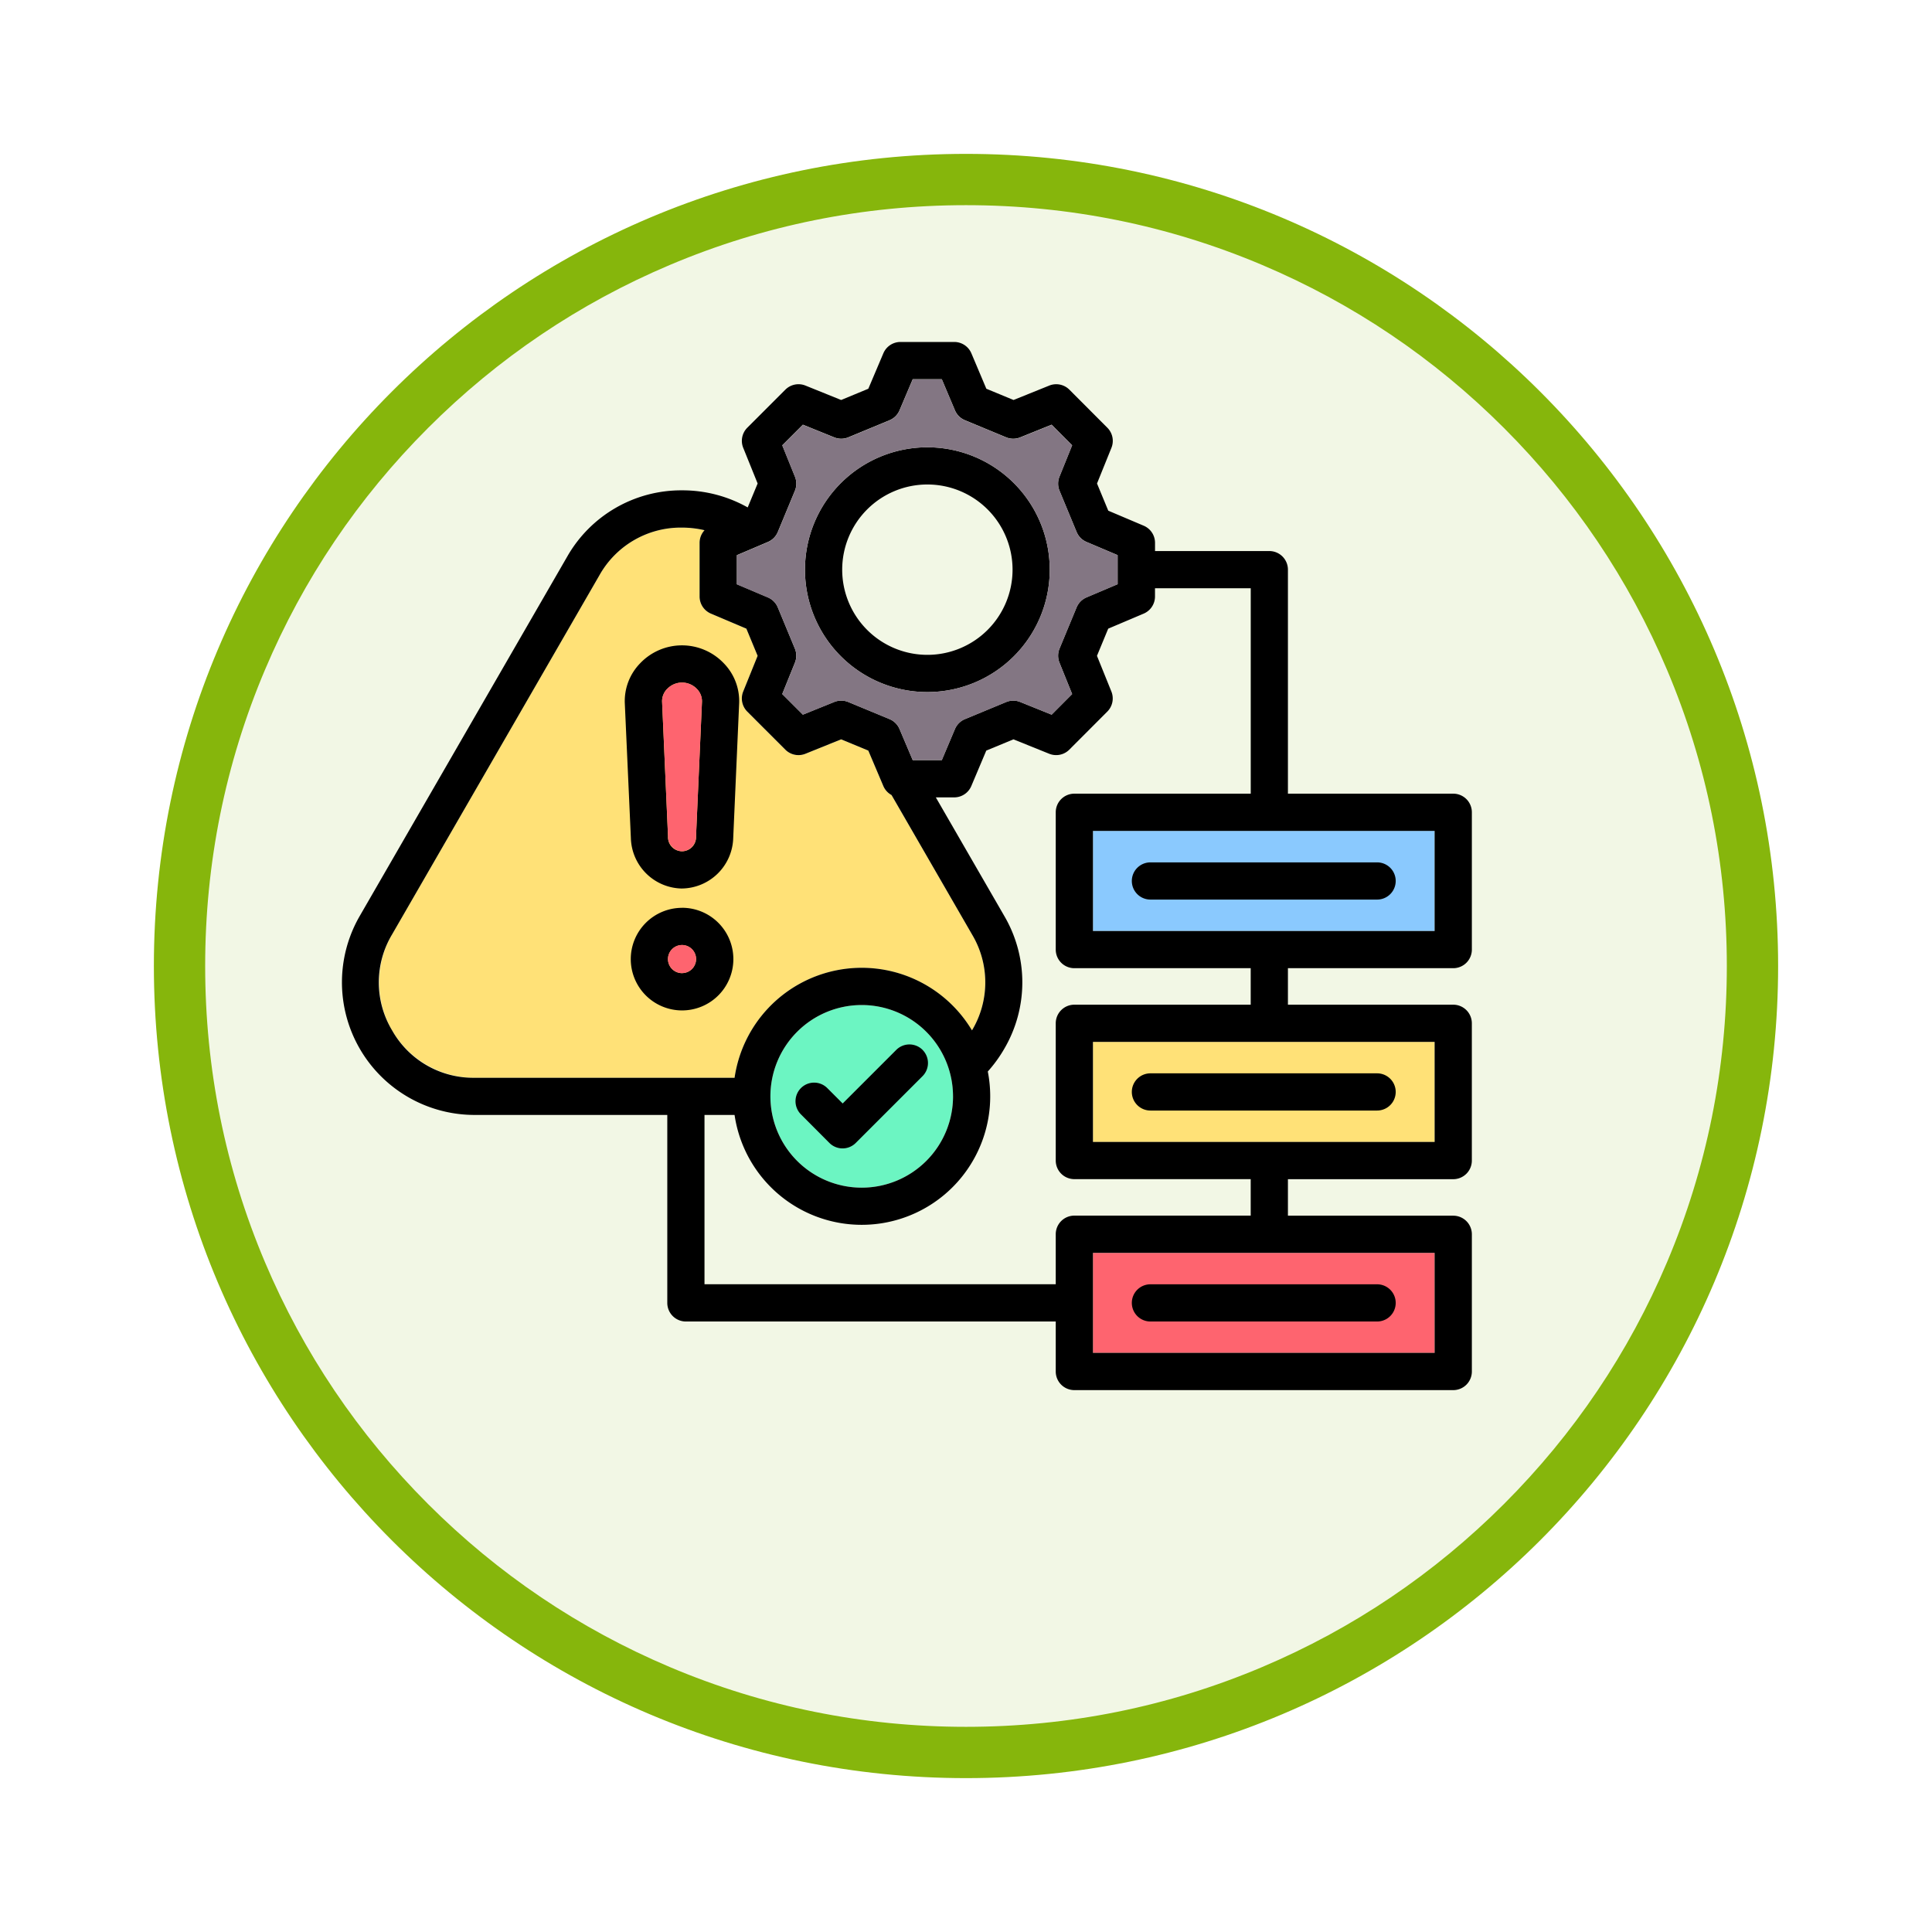 <svg xmlns="http://www.w3.org/2000/svg" xmlns:xlink="http://www.w3.org/1999/xlink" width="113" height="113" viewBox="0 0 113 113">
  <defs>
    <filter id="Trazado_982547" x="0" y="0" width="113" height="113" filterUnits="userSpaceOnUse">
      <feOffset dy="3" input="SourceAlpha"/>
      <feGaussianBlur stdDeviation="3" result="blur"/>
      <feFlood flood-opacity="0.161"/>
      <feComposite operator="in" in2="blur"/>
      <feComposite in="SourceGraphic"/>
    </filter>
  </defs>
  <g id="Grupo_1167024" data-name="Grupo 1167024" transform="translate(-1165 -2347)">
    <g id="Grupo_1166779" data-name="Grupo 1166779" transform="translate(0.105 -910)">
      <g id="Grupo_1164307" data-name="Grupo 1164307" transform="translate(1173.895 3263)">
        <g id="Grupo_1163948" data-name="Grupo 1163948" transform="translate(0)">
          <g id="Grupo_1158168" data-name="Grupo 1158168" transform="translate(0)">
            <g id="Grupo_1152576" data-name="Grupo 1152576">
              <g id="Grupo_1148633" data-name="Grupo 1148633">
                <g id="Grupo_1148525" data-name="Grupo 1148525">
                  <g transform="matrix(1, 0, 0, 1, -9, -6)" filter="url(#Trazado_982547)">
                    <g id="Trazado_982547-2" data-name="Trazado 982547" transform="translate(9 6)" fill="#f2f7e5">
                      <path d="M 47.5 93.5 C 41.289 93.5 35.265 92.284 29.595 89.886 C 24.118 87.569 19.198 84.252 14.973 80.027 C 10.748 75.802 7.431 70.882 5.114 65.405 C 2.716 59.735 1.5 53.711 1.5 47.5 C 1.5 41.289 2.716 35.265 5.114 29.595 C 7.431 24.118 10.748 19.198 14.973 14.973 C 19.198 10.748 24.118 7.431 29.595 5.114 C 35.265 2.716 41.289 1.5 47.5 1.5 C 53.711 1.5 59.735 2.716 65.405 5.114 C 70.882 7.431 75.802 10.748 80.027 14.973 C 84.252 19.198 87.569 24.118 89.886 29.595 C 92.284 35.265 93.5 41.289 93.5 47.5 C 93.5 53.711 92.284 59.735 89.886 65.405 C 87.569 70.882 84.252 75.802 80.027 80.027 C 75.802 84.252 70.882 87.569 65.405 89.886 C 59.735 92.284 53.711 93.5 47.5 93.5 Z" stroke="none"/>
                      <path d="M 47.5 3 C 41.491 3 35.664 4.176 30.18 6.496 C 24.881 8.737 20.122 11.946 16.034 16.034 C 11.946 20.122 8.737 24.881 6.496 30.18 C 4.176 35.664 3 41.491 3 47.5 C 3 53.509 4.176 59.336 6.496 64.82 C 8.737 70.119 11.946 74.878 16.034 78.966 C 20.122 83.054 24.881 86.263 30.18 88.504 C 35.664 90.824 41.491 92 47.5 92 C 53.509 92 59.336 90.824 64.82 88.504 C 70.119 86.263 74.878 83.054 78.966 78.966 C 83.054 74.878 86.263 70.119 88.504 64.82 C 90.824 59.336 92 53.509 92 47.5 C 92 41.491 90.824 35.664 88.504 30.18 C 86.263 24.881 83.054 20.122 78.966 16.034 C 74.878 11.946 70.119 8.737 64.82 6.496 C 59.336 4.176 53.509 3 47.5 3 M 47.5 0 C 73.734 0 95 21.266 95 47.5 C 95 73.734 73.734 95 47.5 95 C 21.266 95 0 73.734 0 47.5 C 0 21.266 21.266 0 47.5 0 Z" stroke="none" fill="#86b60c"/>
                    </g>
                  </g>
                </g>
              </g>
            </g>
          </g>
        </g>
      </g>
    </g>
    <g id="procedimiento_1_" data-name="procedimiento (1)" transform="translate(1171.899 2336.378)">
      <path id="Trazado_1004005" data-name="Trazado 1004005" d="M336.054,422.358h19.985v5.851H336.054Z" transform="translate(-279.028 -338.456)" fill="#fe646f"/>
      <path id="Trazado_1004006" data-name="Trazado 1004006" d="M336.054,240.884h19.985v5.855H336.054Z" transform="translate(-279.028 -181.664)" fill="#8ac9fe"/>
      <path id="Trazado_1004007" data-name="Trazado 1004007" d="M336.054,331.621h19.985v5.855H336.054Z" transform="translate(-279.028 -260.06)" fill="#ffe177"/>
      <path id="Trazado_1004008" data-name="Trazado 1004008" d="M202.693,315.775a5.341,5.341,0,1,0,5.343,5.342A5.341,5.341,0,0,0,202.693,315.775Z" transform="translate(-159.193 -246.37)" fill="#6cf5c2"/>
      <path id="Trazado_1004009" data-name="Trazado 1004009" d="M63.784,134.265,59.069,126.1a1.084,1.084,0,0,1-.48-.527l-.879-2.073-1.59-.658-2.086.843a1.088,1.088,0,0,1-1.177-.239l-2.225-2.225a1.088,1.088,0,0,1-.239-1.177l.843-2.086-.658-1.59-2.073-.879a1.088,1.088,0,0,1-.663-1v-3.142a1.086,1.086,0,0,1,.289-.737,5.765,5.765,0,0,0-1.314-.153,5.451,5.451,0,0,0-4.833,2.787L29.848,134.265a5.58,5.58,0,0,0,4.829,8.369H49.889a7.514,7.514,0,0,1,13.884-2.773l.01-.017A5.454,5.454,0,0,0,63.784,134.265Z" transform="translate(-13.824 -68.974)" fill="#ffe177"/>
      <path id="Trazado_1004010" data-name="Trazado 1004010" d="M32.994,62.589a3.041,3.041,0,0,0,2.992-2.949l.347-7.881a3.169,3.169,0,0,0-.9-2.345,3.378,3.378,0,0,0-4.888,0,3.168,3.168,0,0,0-.9,2.345L30,59.641a3.034,3.034,0,0,0,2.995,2.949ZM32.12,50.92a1.2,1.2,0,0,1,1.744,0,1.022,1.022,0,0,1,.294.745l-.347,7.876a.821.821,0,1,1-1.639,0l-.347-7.88a1.02,1.02,0,0,1,.294-.744Zm.874,12.8a3,3,0,1,0,3,3A3,3,0,0,0,32.994,63.717Zm0,3.821a.822.822,0,1,1,.82-.824A.822.822,0,0,1,32.994,67.538ZM47.34,51.1a7.158,7.158,0,1,0-7.157-7.16A7.158,7.158,0,0,0,47.34,51.1Zm0-12.141a4.982,4.982,0,1,1-4.98,4.981,4.982,4.982,0,0,1,4.98-4.981ZM78.1,57.043H68.43V43.94a1.088,1.088,0,0,0-1.088-1.088H60.657V42.37a1.088,1.088,0,0,0-.663-1l-2.072-.879-.658-1.59.843-2.086a1.088,1.088,0,0,0-.239-1.176l-2.22-2.225a1.088,1.088,0,0,0-1.177-.24l-2.09.843-1.59-.658-.875-2.071a1.088,1.088,0,0,0-1-.665H45.767a1.088,1.088,0,0,0-1,.663l-.879,2.073-1.59.658-2.086-.843a1.088,1.088,0,0,0-1.177.239l-2.225,2.225a1.088,1.088,0,0,0-.239,1.177l.843,2.086-.581,1.4a7.774,7.774,0,0,0-3.838-1,7.675,7.675,0,0,0-6.718,3.875L14.14,64.2a7.756,7.756,0,0,0,6.714,11.633H32.13V86.827a1.088,1.088,0,0,0,1.088,1.088H54.85v2.925a1.088,1.088,0,0,0,1.088,1.088H78.1a1.088,1.088,0,0,0,1.088-1.088V82.814A1.088,1.088,0,0,0,78.1,81.726H68.43V79.591H78.1A1.088,1.088,0,0,0,79.187,78.5V70.473A1.088,1.088,0,0,0,78.1,69.385H68.43V67.25H78.1a1.088,1.088,0,0,0,1.088-1.088V58.132A1.088,1.088,0,0,0,78.1,57.043ZM38.014,42.32a1.088,1.088,0,0,0,.581-.586l1-2.413a1.088,1.088,0,0,0,0-.824l-.74-1.831,1.206-1.206,1.83.74a1.088,1.088,0,0,0,.824,0l2.414-1a1.088,1.088,0,0,0,.585-.581l.771-1.819h1.7l.768,1.818a1.088,1.088,0,0,0,.586.582l2.413,1a1.088,1.088,0,0,0,.823,0l1.834-.74,1.2,1.205-.74,1.831a1.088,1.088,0,0,0,0,.824l1,2.413a1.088,1.088,0,0,0,.581.586l1.819.771v1.7l-1.819.771a1.088,1.088,0,0,0-.581.586l-1,2.414a1.088,1.088,0,0,0,0,.824l.74,1.831-1.2,1.205-1.834-.74a1.088,1.088,0,0,0-.823,0l-2.413,1a1.088,1.088,0,0,0-.586.582l-.768,1.818h-1.7l-.772-1.82a1.088,1.088,0,0,0-.586-.581l-2.413-1a1.088,1.088,0,0,0-.824,0l-1.831.74-1.206-1.206.74-1.83a1.088,1.088,0,0,0,0-.824l-1-2.414a1.088,1.088,0,0,0-.581-.586L36.2,44.792v-1.7Zm-21.99,28.55a5.453,5.453,0,0,1,0-5.578L28.161,44.268a5.451,5.451,0,0,1,4.833-2.787,5.765,5.765,0,0,1,1.314.153,1.086,1.086,0,0,0-.289.736v3.142a1.088,1.088,0,0,0,.663,1l2.073.879.658,1.59-.843,2.086a1.088,1.088,0,0,0,.239,1.177l2.225,2.225a1.088,1.088,0,0,0,1.177.239l2.086-.843,1.59.658.879,2.073a1.084,1.084,0,0,0,.48.527l4.715,8.167a5.454,5.454,0,0,1,0,5.58l-.01.017A7.514,7.514,0,0,0,36.065,73.66H20.853a5.45,5.45,0,0,1-4.829-2.791Zm32.819,3.879A5.341,5.341,0,1,1,43.5,69.405a5.341,5.341,0,0,1,5.342,5.343Zm28.168,15H57.026V83.9H77.01Zm0-12.337H57.026V71.561H77.01ZM66.253,69.385H55.938a1.088,1.088,0,0,0-1.088,1.088V78.5a1.088,1.088,0,0,0,1.088,1.088H66.253v2.134H55.938a1.088,1.088,0,0,0-1.088,1.088v2.925H34.306v-9.9h1.759a7.516,7.516,0,1,0,14.811-2.542,7.944,7.944,0,0,0,.968-1.337,7.677,7.677,0,0,0,0-7.754l-4.008-6.942h1.076a1.088,1.088,0,0,0,1-.665l.875-2.072,1.59-.658,2.09.843a1.088,1.088,0,0,0,1.177-.24l2.221-2.225a1.088,1.088,0,0,0,.239-1.176l-.843-2.086.658-1.59,2.073-.879a1.088,1.088,0,0,0,.663-1v-.485h5.6V57.043H55.938a1.088,1.088,0,0,0-1.088,1.088v8.031a1.088,1.088,0,0,0,1.088,1.088H66.253Zm10.757-4.31H57.026V59.22H77.01ZM59.3,62.149a1.088,1.088,0,0,1,1.088-1.088H73.646a1.088,1.088,0,1,1,0,2.176H60.387A1.088,1.088,0,0,1,59.3,62.149Zm0,12.337A1.088,1.088,0,0,1,60.387,73.4H73.646a1.088,1.088,0,1,1,0,2.176H60.387A1.088,1.088,0,0,1,59.3,74.486Zm0,12.341a1.088,1.088,0,0,1,1.088-1.088H73.646a1.088,1.088,0,1,1,0,2.176H60.387A1.088,1.088,0,0,1,59.3,86.827Zm-12.242-14.8a1.088,1.088,0,0,1,0,1.539l-3.906,3.906a1.088,1.088,0,0,1-1.539,0L39.947,75.8a1.088,1.088,0,1,1,1.541-1.537l.9.9,3.135-3.135a1.088,1.088,0,0,1,1.538,0Z" transform="translate(0 0)"/>
      <path id="Trazado_1004011" data-name="Trazado 1004011" d="M185.3,59.976l1,2.414a1.088,1.088,0,0,1,0,.824l-.74,1.83,1.206,1.206,1.831-.74a1.088,1.088,0,0,1,.824,0l2.413,1a1.088,1.088,0,0,1,.586.581l.771,1.82h1.7l.768-1.818a1.088,1.088,0,0,1,.586-.582l2.414-1a1.088,1.088,0,0,1,.823,0l1.834.74,1.2-1.205-.74-1.831a1.088,1.088,0,0,1,0-.824l1-2.414a1.088,1.088,0,0,1,.581-.586l1.819-.771v-1.7l-1.819-.771a1.088,1.088,0,0,1-.581-.586l-1-2.413a1.088,1.088,0,0,1,0-.824l.74-1.831-1.2-1.2-1.834.74a1.088,1.088,0,0,1-.823,0l-2.413-1a1.088,1.088,0,0,1-.586-.582l-.768-1.818h-1.7l-.772,1.819a1.088,1.088,0,0,1-.586.581l-2.413,1a1.088,1.088,0,0,1-.824,0l-1.83-.739-1.206,1.206.74,1.831a1.088,1.088,0,0,1,0,.824l-1,2.413a1.088,1.088,0,0,1-.581.586l-1.819.771v1.7l1.819.771A1.088,1.088,0,0,1,185.3,59.976Zm8.745-9.366a7.158,7.158,0,1,1-7.157,7.157,7.158,7.158,0,0,1,7.157-7.157Z" transform="translate(-146.705 -13.826)" fill="#837683"/>
      <g id="Grupo_1167023" data-name="Grupo 1167023" transform="translate(31.825 50.545)">
        <path id="Trazado_1004012" data-name="Trazado 1004012" d="M154.127,289.951a.822.822,0,1,0,.82.82A.822.822,0,0,0,154.127,289.951Z" transform="translate(-152.958 -274.603)" fill="#fe646f"/>
        <path id="Trazado_1004013" data-name="Trazado 1004013" d="M151.939,186.972a.858.858,0,0,0,.818-.872l.347-7.876a1.022,1.022,0,0,0-.294-.745,1.2,1.2,0,0,0-1.744,0,1.02,1.02,0,0,0-.294.744l.347,7.88A.855.855,0,0,0,151.939,186.972Z" transform="translate(-150.77 -177.104)" fill="#fe646f"/>
      </g>
    </g>
  </g>
</svg>
